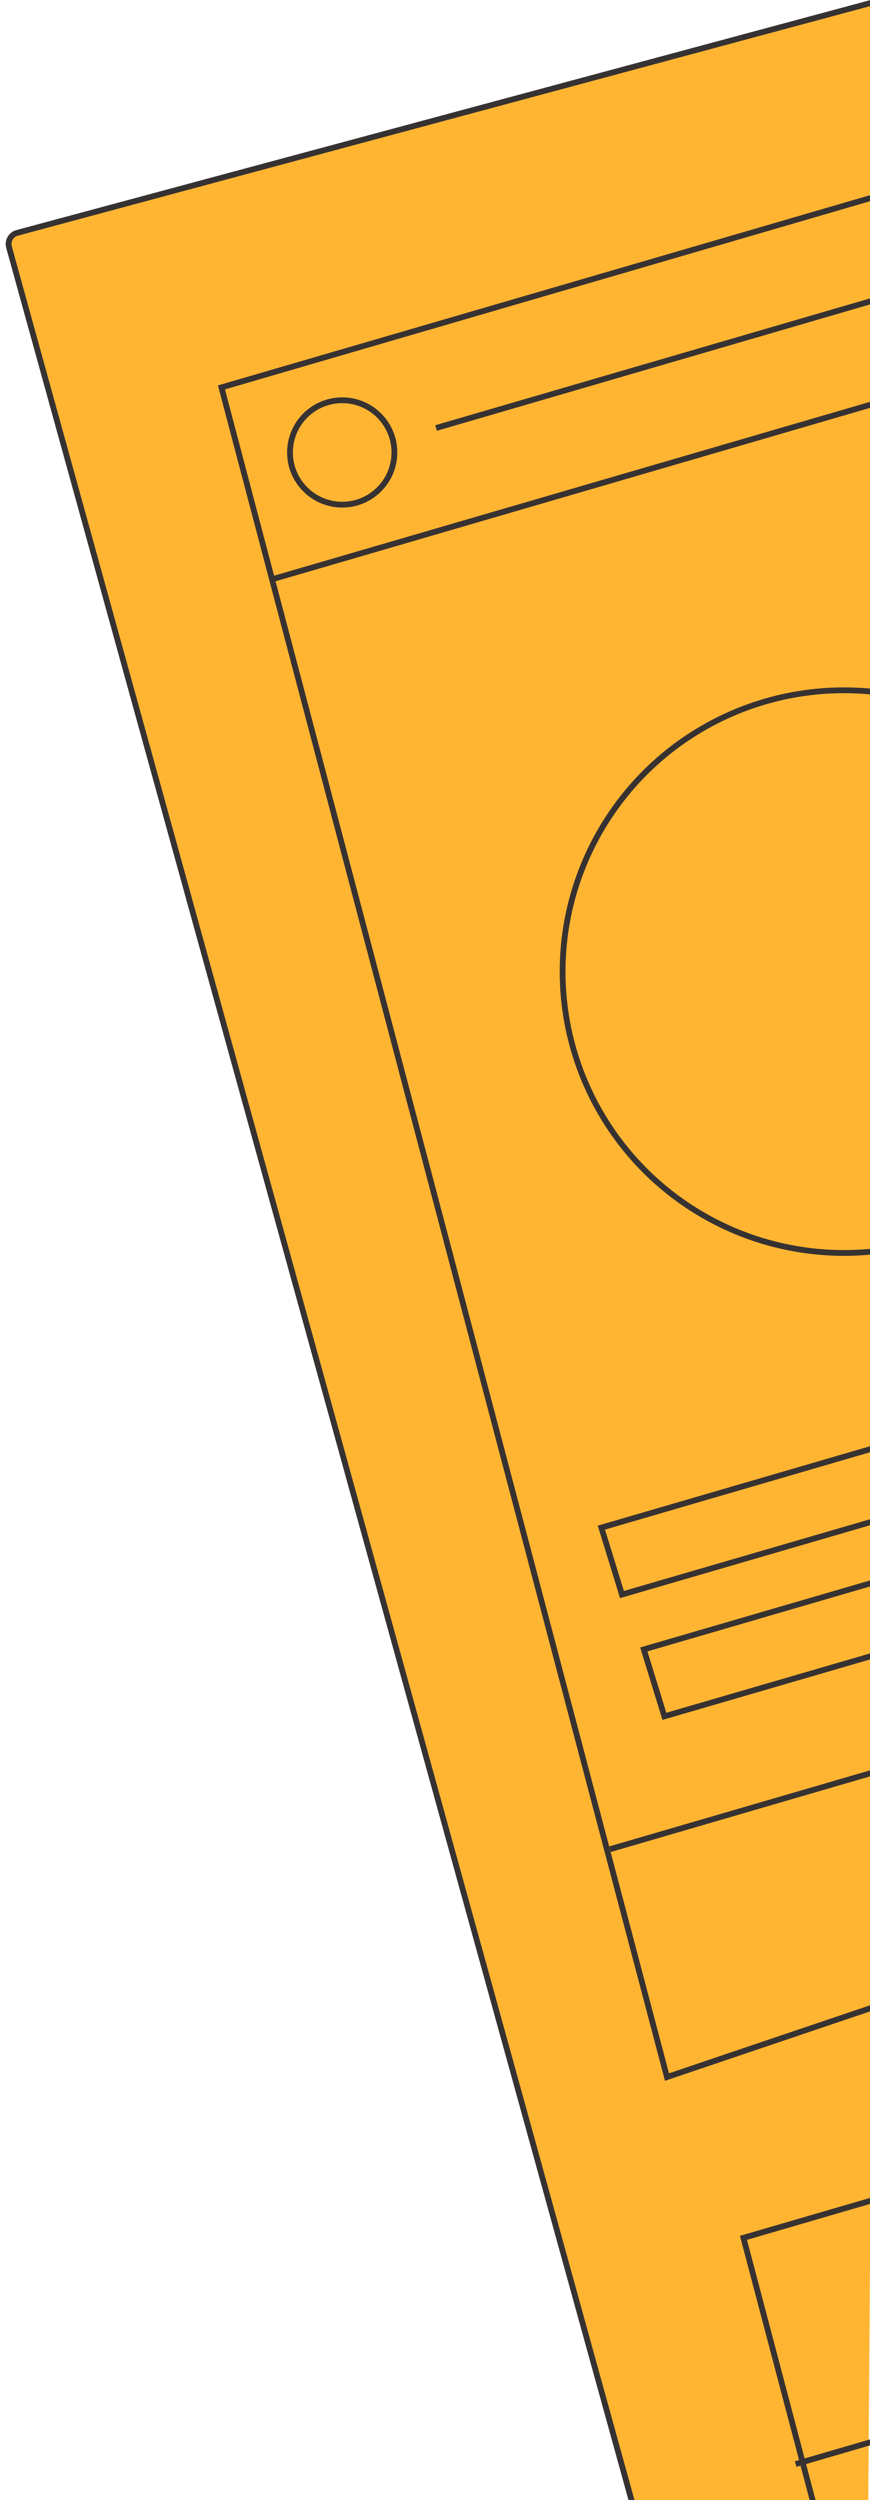 <svg width="150" height="431" viewBox="0 0 150 431" xmlns="http://www.w3.org/2000/svg"><g transform="translate(-11 -1)" stroke="#373232" fill="none" fill-rule="evenodd"><path d="M159.668 576L12.553 43.603c-.295-1.068.338-2.17 1.398-2.455L163.82.785" fill="#FFB532"/><path d="M193.884 25.577L49.182 67.787l76.813 291.282 142.933-48.36zm-31.478 44.807L58.182 100.787m194.224 294.597l-104.224 30.403m42.224-381.403L86.182 74.787m134.224 214.597l-104.224 30.403m167.702 24.79l-144.702 42.21 76.813 291.282 142.933-48.36z"/><circle cx="70" cy="79" r="9"/><path d="M226.224 254.948L122 285.35l3.55 11.536 105.68-30.79m-12.322-32.148L114.684 264.35l3.55 11.536 105.68-30.79"/><circle cx="156.5" cy="168.5" r="48.5"/></g></svg>